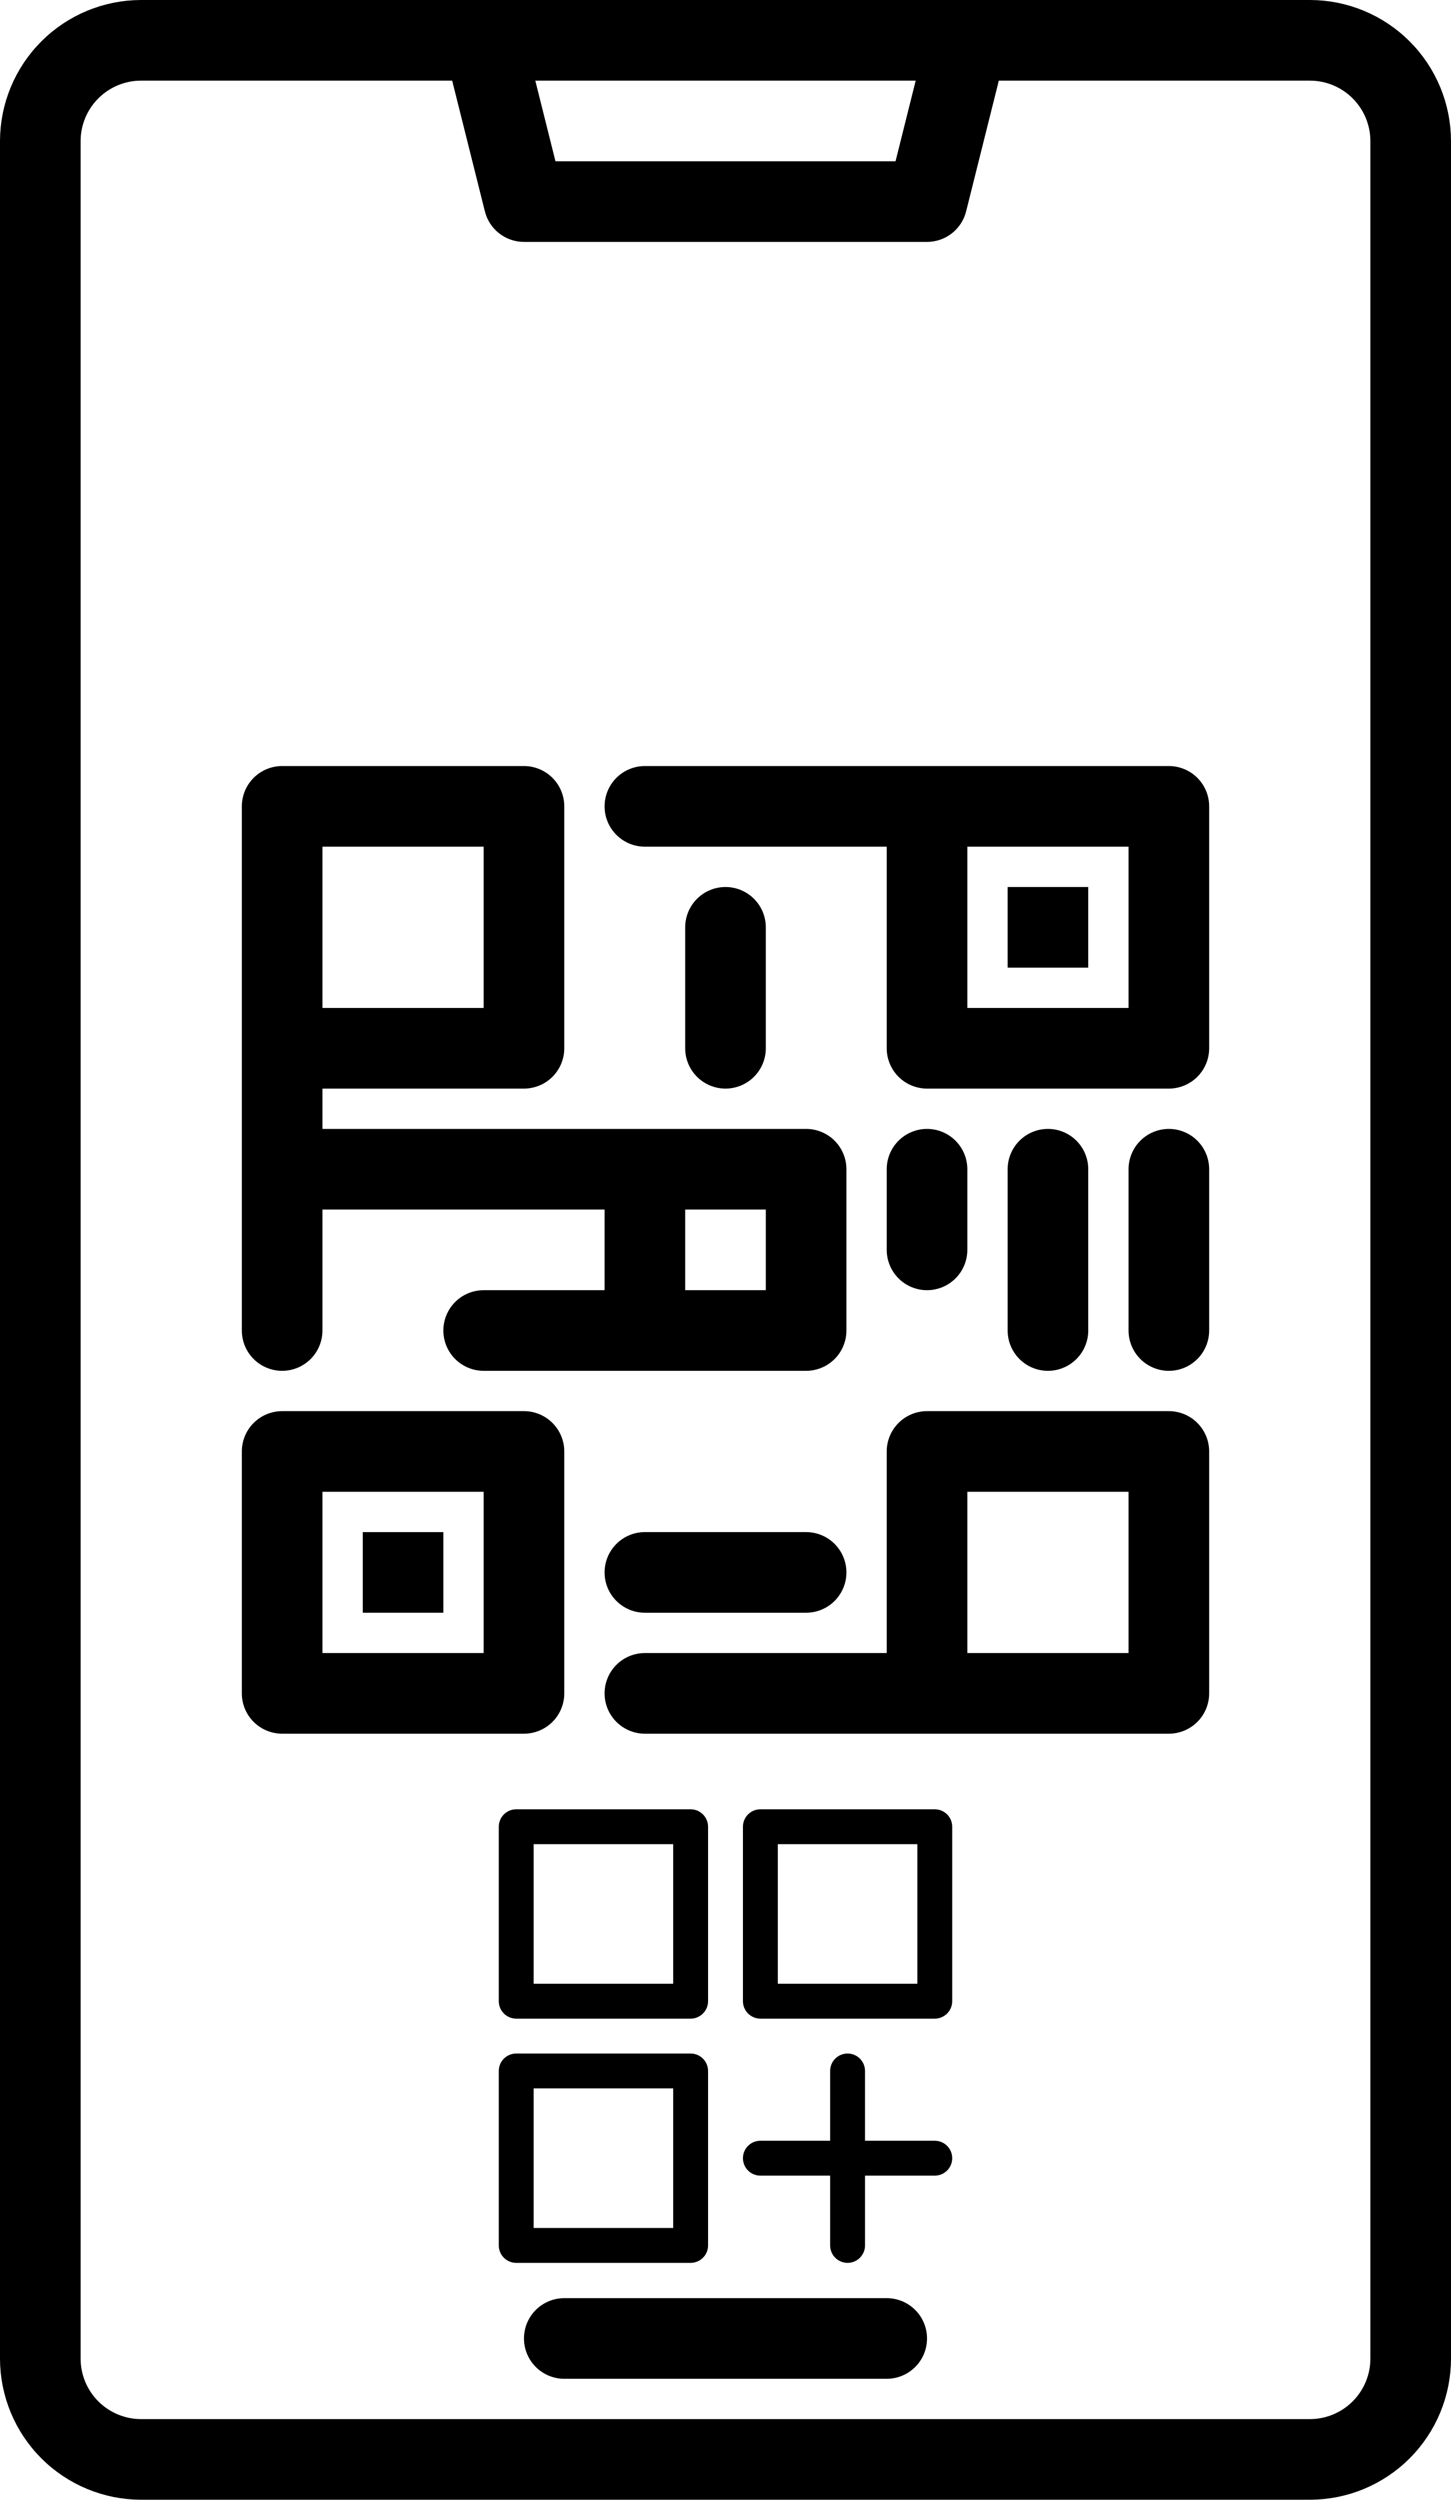 <svg width="288" height="496" viewBox="0 0 288 496" fill="none" xmlns="http://www.w3.org/2000/svg">
<path d="M260 0H28C20.576 0.008 13.459 2.961 8.21 8.21C2.961 13.459 0.008 20.576 0 28V468C0.008 475.424 2.961 482.541 8.21 487.79C13.459 493.039 20.576 495.992 28 496H260C267.424 495.992 274.541 493.039 279.79 487.79C285.039 482.541 287.992 475.424 288 468V28C287.992 20.576 285.039 13.459 279.79 8.21C274.541 2.961 267.424 0.008 260 0ZM181.75 16L177.75 32H110.25L106.25 16H181.75ZM272 468C271.997 471.182 270.732 474.232 268.482 476.482C266.232 478.732 263.182 479.997 260 480H28C24.818 479.997 21.767 478.732 19.518 476.482C17.268 474.232 16.003 471.182 16 468V28C16.003 24.818 17.268 21.767 19.518 19.518C21.767 17.268 24.818 16.003 28 16H89.75L96.24 41.94C96.673 43.671 97.671 45.207 99.077 46.305C100.483 47.403 102.216 48 104 48H184C185.784 48 187.517 47.403 188.923 46.305C190.329 45.207 191.327 43.671 191.76 41.94L198.25 16H260C263.182 16.003 266.232 17.268 268.482 19.518C270.732 21.767 271.997 24.818 272 28V468Z" fill="black"/>
<path d="M176 456H112C109.878 456 107.843 456.843 106.343 458.343C104.843 459.843 104 461.878 104 464C104 466.122 104.843 468.157 106.343 469.657C107.843 471.157 109.878 472 112 472H176C178.122 472 180.157 471.157 181.657 469.657C183.157 468.157 184 466.122 184 464C184 461.878 183.157 459.843 181.657 458.343C180.157 456.843 178.122 456 176 456Z" fill="black"/>
<path d="M232 152H128C125.878 152 123.843 152.843 122.343 154.343C120.843 155.843 120 157.878 120 160C120 162.122 120.843 164.157 122.343 165.657C123.843 167.157 125.878 168 128 168H176V208C176 210.122 176.843 212.157 178.343 213.657C179.843 215.157 181.878 216 184 216H232C234.122 216 236.157 215.157 237.657 213.657C239.157 212.157 240 210.122 240 208V160C240 157.878 239.157 155.843 237.657 154.343C236.157 152.843 234.122 152 232 152ZM224 200H192V168H224V200Z" fill="black"/>
<path d="M112 336V288C112 285.878 111.157 283.843 109.657 282.343C108.157 280.843 106.122 280 104 280H56C53.878 280 51.843 280.843 50.343 282.343C48.843 283.843 48 285.878 48 288V336C48 338.122 48.843 340.157 50.343 341.657C51.843 343.157 53.878 344 56 344H104C106.122 344 108.157 343.157 109.657 341.657C111.157 340.157 112 338.122 112 336ZM96 328H64V296H96V328Z" fill="black"/>
<path d="M232 280H184C181.878 280 179.843 280.843 178.343 282.343C176.843 283.843 176 285.878 176 288V328H128C125.878 328 123.843 328.843 122.343 330.343C120.843 331.843 120 333.878 120 336C120 338.122 120.843 340.157 122.343 341.657C123.843 343.157 125.878 344 128 344H232C234.122 344 236.157 343.157 237.657 341.657C239.157 340.157 240 338.122 240 336V288C240 285.878 239.157 283.843 237.657 282.343C236.157 280.843 234.122 280 232 280ZM224 328H192V296H224V328Z" fill="black"/>
<path d="M160 304H128C125.878 304 123.843 304.843 122.343 306.343C120.843 307.843 120 309.878 120 312C120 314.122 120.843 316.157 122.343 317.657C123.843 319.157 125.878 320 128 320H160C162.122 320 164.157 319.157 165.657 317.657C167.157 316.157 168 314.122 168 312C168 309.878 167.157 307.843 165.657 306.343C164.157 304.843 162.122 304 160 304Z" fill="black"/>
<path d="M232 224C229.878 224 227.843 224.843 226.343 226.343C224.843 227.843 224 229.878 224 232V264C224 266.122 224.843 268.157 226.343 269.657C227.843 271.157 229.878 272 232 272C234.122 272 236.157 271.157 237.657 269.657C239.157 268.157 240 266.122 240 264V232C240 229.878 239.157 227.843 237.657 226.343C236.157 224.843 234.122 224 232 224Z" fill="black"/>
<path d="M216 264V232C216 229.878 215.157 227.843 213.657 226.343C212.157 224.843 210.122 224 208 224C205.878 224 203.843 224.843 202.343 226.343C200.843 227.843 200 229.878 200 232V264C200 266.122 200.843 268.157 202.343 269.657C203.843 271.157 205.878 272 208 272C210.122 272 212.157 271.157 213.657 269.657C215.157 268.157 216 266.122 216 264Z" fill="black"/>
<path d="M160 224H64V216H104C106.122 216 108.157 215.157 109.657 213.657C111.157 212.157 112 210.122 112 208V160C112 157.878 111.157 155.843 109.657 154.343C108.157 152.843 106.122 152 104 152H56C53.878 152 51.843 152.843 50.343 154.343C48.843 155.843 48 157.878 48 160V264C48 266.122 48.843 268.157 50.343 269.657C51.843 271.157 53.878 272 56 272C58.122 272 60.157 271.157 61.657 269.657C63.157 268.157 64 266.122 64 264V240H120V256H96C93.878 256 91.843 256.843 90.343 258.343C88.843 259.843 88 261.878 88 264C88 266.122 88.843 268.157 90.343 269.657C91.843 271.157 93.878 272 96 272H160C162.122 272 164.157 271.157 165.657 269.657C167.157 268.157 168 266.122 168 264V232C168 229.878 167.157 227.843 165.657 226.343C164.157 224.843 162.122 224 160 224ZM64 168H96V200H64V168ZM152 256H136V240H152V256Z" fill="black"/>
<path d="M200 176H216V192H200V176Z" fill="black"/>
<path d="M72 304H88V320H72V304Z" fill="black"/>
<path d="M152 208V184C152 181.878 151.157 179.843 149.657 178.343C148.157 176.843 146.122 176 144 176C141.878 176 139.843 176.843 138.343 178.343C136.843 179.843 136 181.878 136 184V208C136 210.122 136.843 212.157 138.343 213.657C139.843 215.157 141.878 216 144 216C146.122 216 148.157 215.157 149.657 213.657C151.157 212.157 152 210.122 152 208Z" fill="black"/>
<path d="M184 256C186.122 256 188.157 255.157 189.657 253.657C191.157 252.157 192 250.122 192 248V232C192 229.878 191.157 227.843 189.657 226.343C188.157 224.843 186.122 224 184 224C181.878 224 179.843 224.843 178.343 226.343C176.843 227.843 176 229.878 176 232V248C176 250.122 176.843 252.157 178.343 253.657C179.843 255.157 181.878 256 184 256Z" fill="black"/>
<g clip-path="url(#clip0)">
<path d="M137.077 359H102.462C100.55 359 99 360.55 99 362.462V397.077C99 398.989 100.55 400.539 102.462 400.539H137.077C138.989 400.539 140.539 398.989 140.539 397.077V362.462C140.538 360.55 138.989 359 137.077 359ZM133.615 393.615H105.923V365.923H133.615V393.615H133.615Z" fill="black"/>
<path d="M185.539 359H150.923C149.011 359 147.462 360.55 147.462 362.462V397.077C147.462 398.989 149.011 400.539 150.923 400.539H185.539C187.45 400.539 189 398.989 189 397.077V362.462C189 360.55 187.45 359 185.539 359ZM182.077 393.615H154.385V365.923H182.077V393.615Z" fill="black"/>
<path d="M137.077 407.462H102.462C100.55 407.462 99 409.011 99 410.923V445.539C99 447.45 100.55 449 102.462 449H137.077C138.989 449 140.539 447.45 140.539 445.539V410.923C140.538 409.011 138.989 407.462 137.077 407.462ZM133.615 442.077H105.923V414.385H133.615V442.077H133.615Z" fill="black"/>
<path d="M185.539 424.769H171.692V410.923C171.692 409.011 170.143 407.462 168.231 407.462C166.319 407.462 164.769 409.011 164.769 410.923V424.769H150.923C149.011 424.769 147.462 426.319 147.462 428.231C147.462 430.143 149.011 431.692 150.923 431.692H164.769V445.539C164.769 447.45 166.319 449 168.231 449C170.143 449 171.693 447.45 171.693 445.539V431.692H185.539C187.451 431.692 189 430.143 189 428.231C189 426.319 187.45 424.769 185.539 424.769Z" fill="black"/>
</g>
<defs>
<clipPath id="clip0">
<rect width="90" height="90" fill="white" transform="translate(99 359)"/>
</clipPath>
</defs>
</svg>
